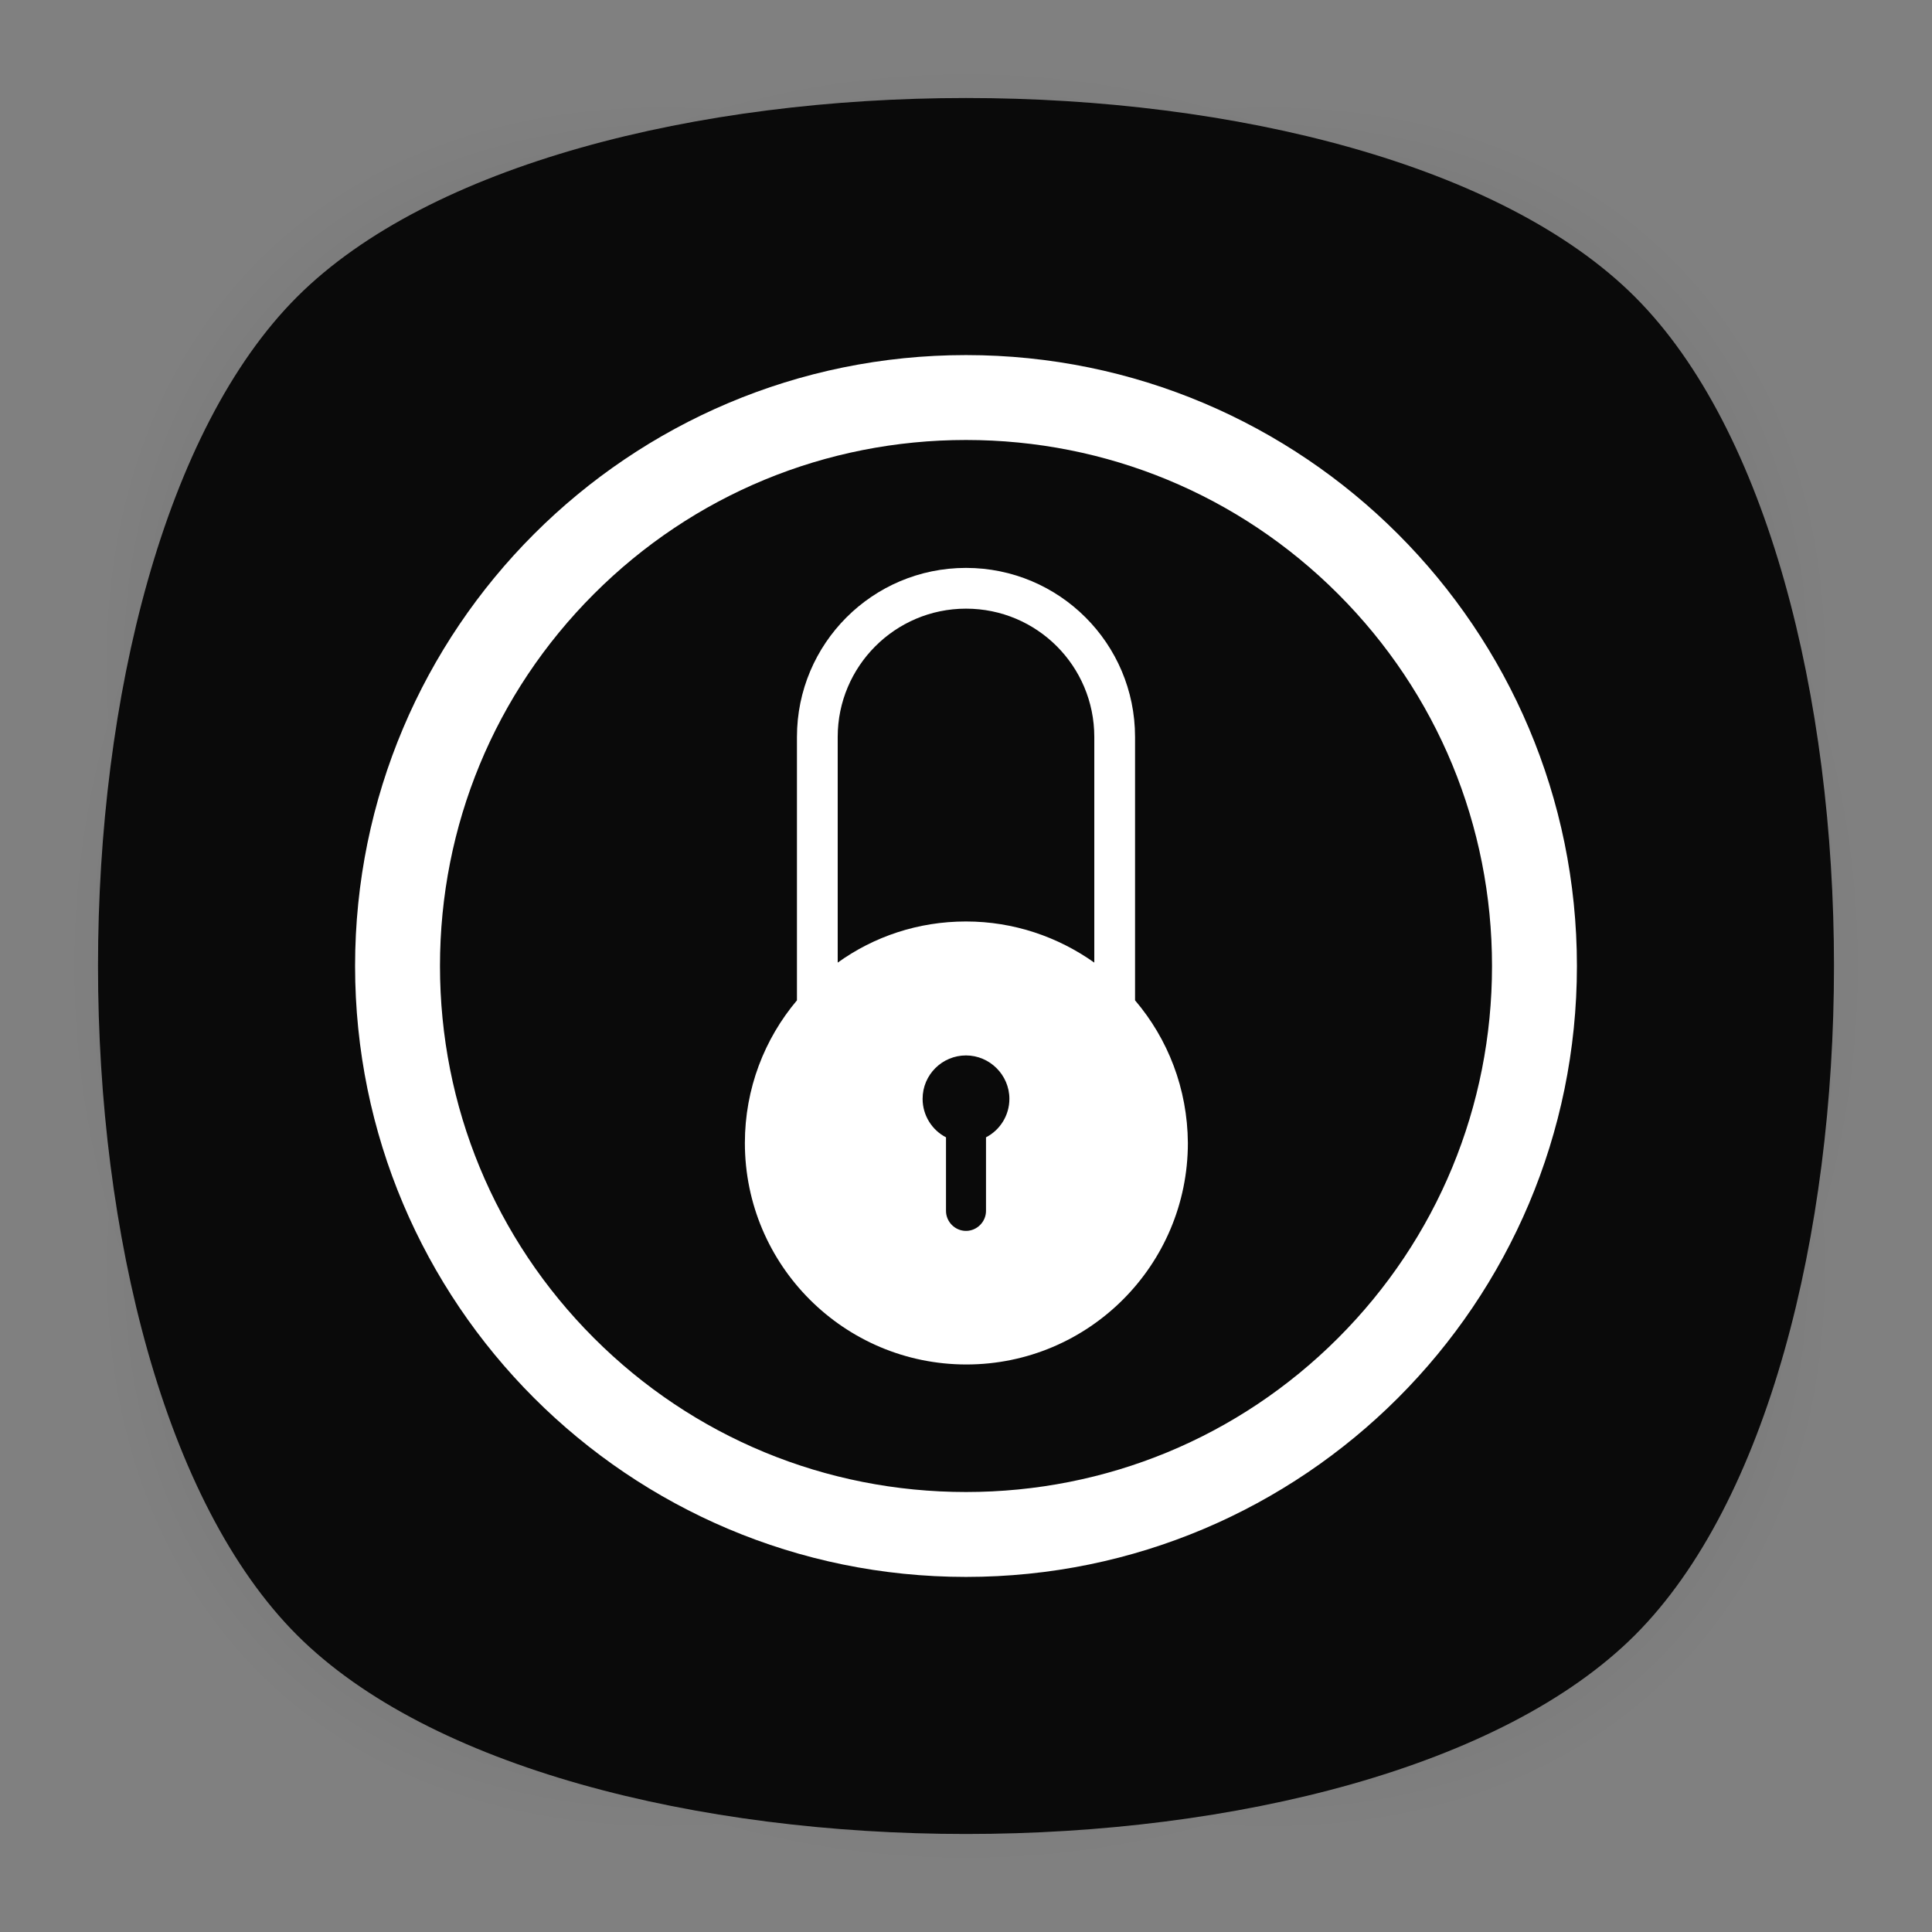 <?xml version="1.0" encoding="utf-8"?>
<!-- Generator: Adobe Illustrator 18.0.0, SVG Export Plug-In . SVG Version: 6.00 Build 0)  -->
<!DOCTYPE svg PUBLIC "-//W3C//DTD SVG 1.1//EN" "http://www.w3.org/Graphics/SVG/1.1/DTD/svg11.dtd">
<svg version="1.1" id="Layer_3" xmlns="http://www.w3.org/2000/svg" xmlns:xlink="http://www.w3.org/1999/xlink" x="0px" y="0px"
	 viewBox="0 0 512 512" enable-background="new 0 0 512 512" xml:space="preserve">
<rect x="0" y="0" width="512" height="512" fill="#808080" stroke="none"/>
<g>
	<g opacity="0.4" enable-background="new    ">
		
			<radialGradient id="SVGID_1_" cx="1.012" cy="515" r="118.861" gradientTransform="matrix(2 0 0 -2 254 1286)" gradientUnits="userSpaceOnUse">
			<stop  offset="0" style="stop-color:#010101"/>
			<stop  offset="0.859" style="stop-color:#010101;stop-opacity:0.141"/>
			<stop  offset="1" style="stop-color:#010101;stop-opacity:0"/>
		</radialGradient>
		<path fill="url(#SVGID_1_)" d="M449,449c-59.7,59.7-326.2,59.7-385.9,0S3.4,122.7,63,63s326.3-59.6,386,0S508.6,389.3,449,449z"/>
	</g>
	<g opacity="0.4" enable-background="new    ">
		
			<radialGradient id="SVGID_2_" cx="2.029" cy="516.068" r="133.155" gradientTransform="matrix(1.414 -1.415 -0.979 -0.978 758.388 763.747)" gradientUnits="userSpaceOnUse">
			<stop  offset="0" style="stop-color:#010101"/>
			<stop  offset="0.859" style="stop-color:#010101;stop-opacity:0.141"/>
			<stop  offset="1" style="stop-color:#010101;stop-opacity:0"/>
		</radialGradient>
		<path fill="url(#SVGID_2_)" d="M449,449c-59.7,59.7-326.2,59.7-385.9,0S3.4,122.7,63,63s326.3-59.6,386,0S508.6,389.3,449,449z"/>
	</g>
	<g opacity="0.4" enable-background="new    ">
		
			<radialGradient id="SVGID_3_" cx="3.442" cy="513.973" r="133.178" gradientTransform="matrix(-1.414 -1.415 0.979 -0.978 -242.388 763.747)" gradientUnits="userSpaceOnUse">
			<stop  offset="0" style="stop-color:#010101"/>
			<stop  offset="0.859" style="stop-color:#010101;stop-opacity:0.141"/>
			<stop  offset="1" style="stop-color:#010101;stop-opacity:0"/>
		</radialGradient>
		<path fill="url(#SVGID_3_)" d="M63,449c59.7,59.7,326.2,59.7,385.9,0s59.7-326.2,0-385.9S122.7,3.4,63,63S3.4,389.3,63,449z"/>
	</g>
</g>
<path fill="#0A0A0A" d="M433.3,433.3c-70.3,70.3-284.3,70.3-354.6,0S8.4,149,78.7,78.7s284.3-70.3,354.6,0S503.6,363,433.3,433.3z"
	/>
<path fill="#FFFFFF" d="M300.8,265.1v-69.8c0-24.8-20.1-44.8-44.8-44.8c-24.8,0-44.8,20.1-44.8,44.8v69.8
	c-8.6,10.2-13.8,23.4-13.8,37.8c0,32.4,26.3,58.7,58.7,58.7s58.7-26.3,58.7-58.7C314.7,288.5,309.5,275.3,300.8,265.1z M261.3,301.4
	v19.5c0,2.9-2.4,5.3-5.3,5.3c-2.9,0-5.3-2.4-5.3-5.3v-19.5c-3.7-1.9-6.2-5.8-6.2-10.2c0-6.4,5.2-11.5,11.5-11.5s11.5,5.2,11.5,11.5
	C267.5,295.6,265,299.5,261.3,301.4z M290,255.1c-9.6-6.8-21.3-10.9-34-10.9c-12.7,0-24.4,4-34,10.9v-59.8c0-18.7,15.2-34,34-34
	s34,15.2,34,34V255.1z"/>
<path fill="#FFFFFF" d="M256,116.6c37.2,0,72.3,14.5,98.6,40.8c26.3,26.3,40.8,61.4,40.8,98.6c0,37.2-14.5,72.3-40.8,98.6
	c-26.3,26.3-61.4,40.8-98.6,40.8s-72.3-14.5-98.6-40.8c-26.3-26.3-40.8-61.4-40.8-98.6c0-37.2,14.5-72.3,40.8-98.6
	C183.7,131.1,218.8,116.6,256,116.6 M256,94.1c-89.4,0-161.9,72.5-161.9,161.9c0,89.4,72.5,161.9,161.9,161.9
	c89.4,0,161.9-72.5,161.9-161.9C417.9,166.6,345.4,94.1,256,94.1L256,94.1z"/>
</svg>
